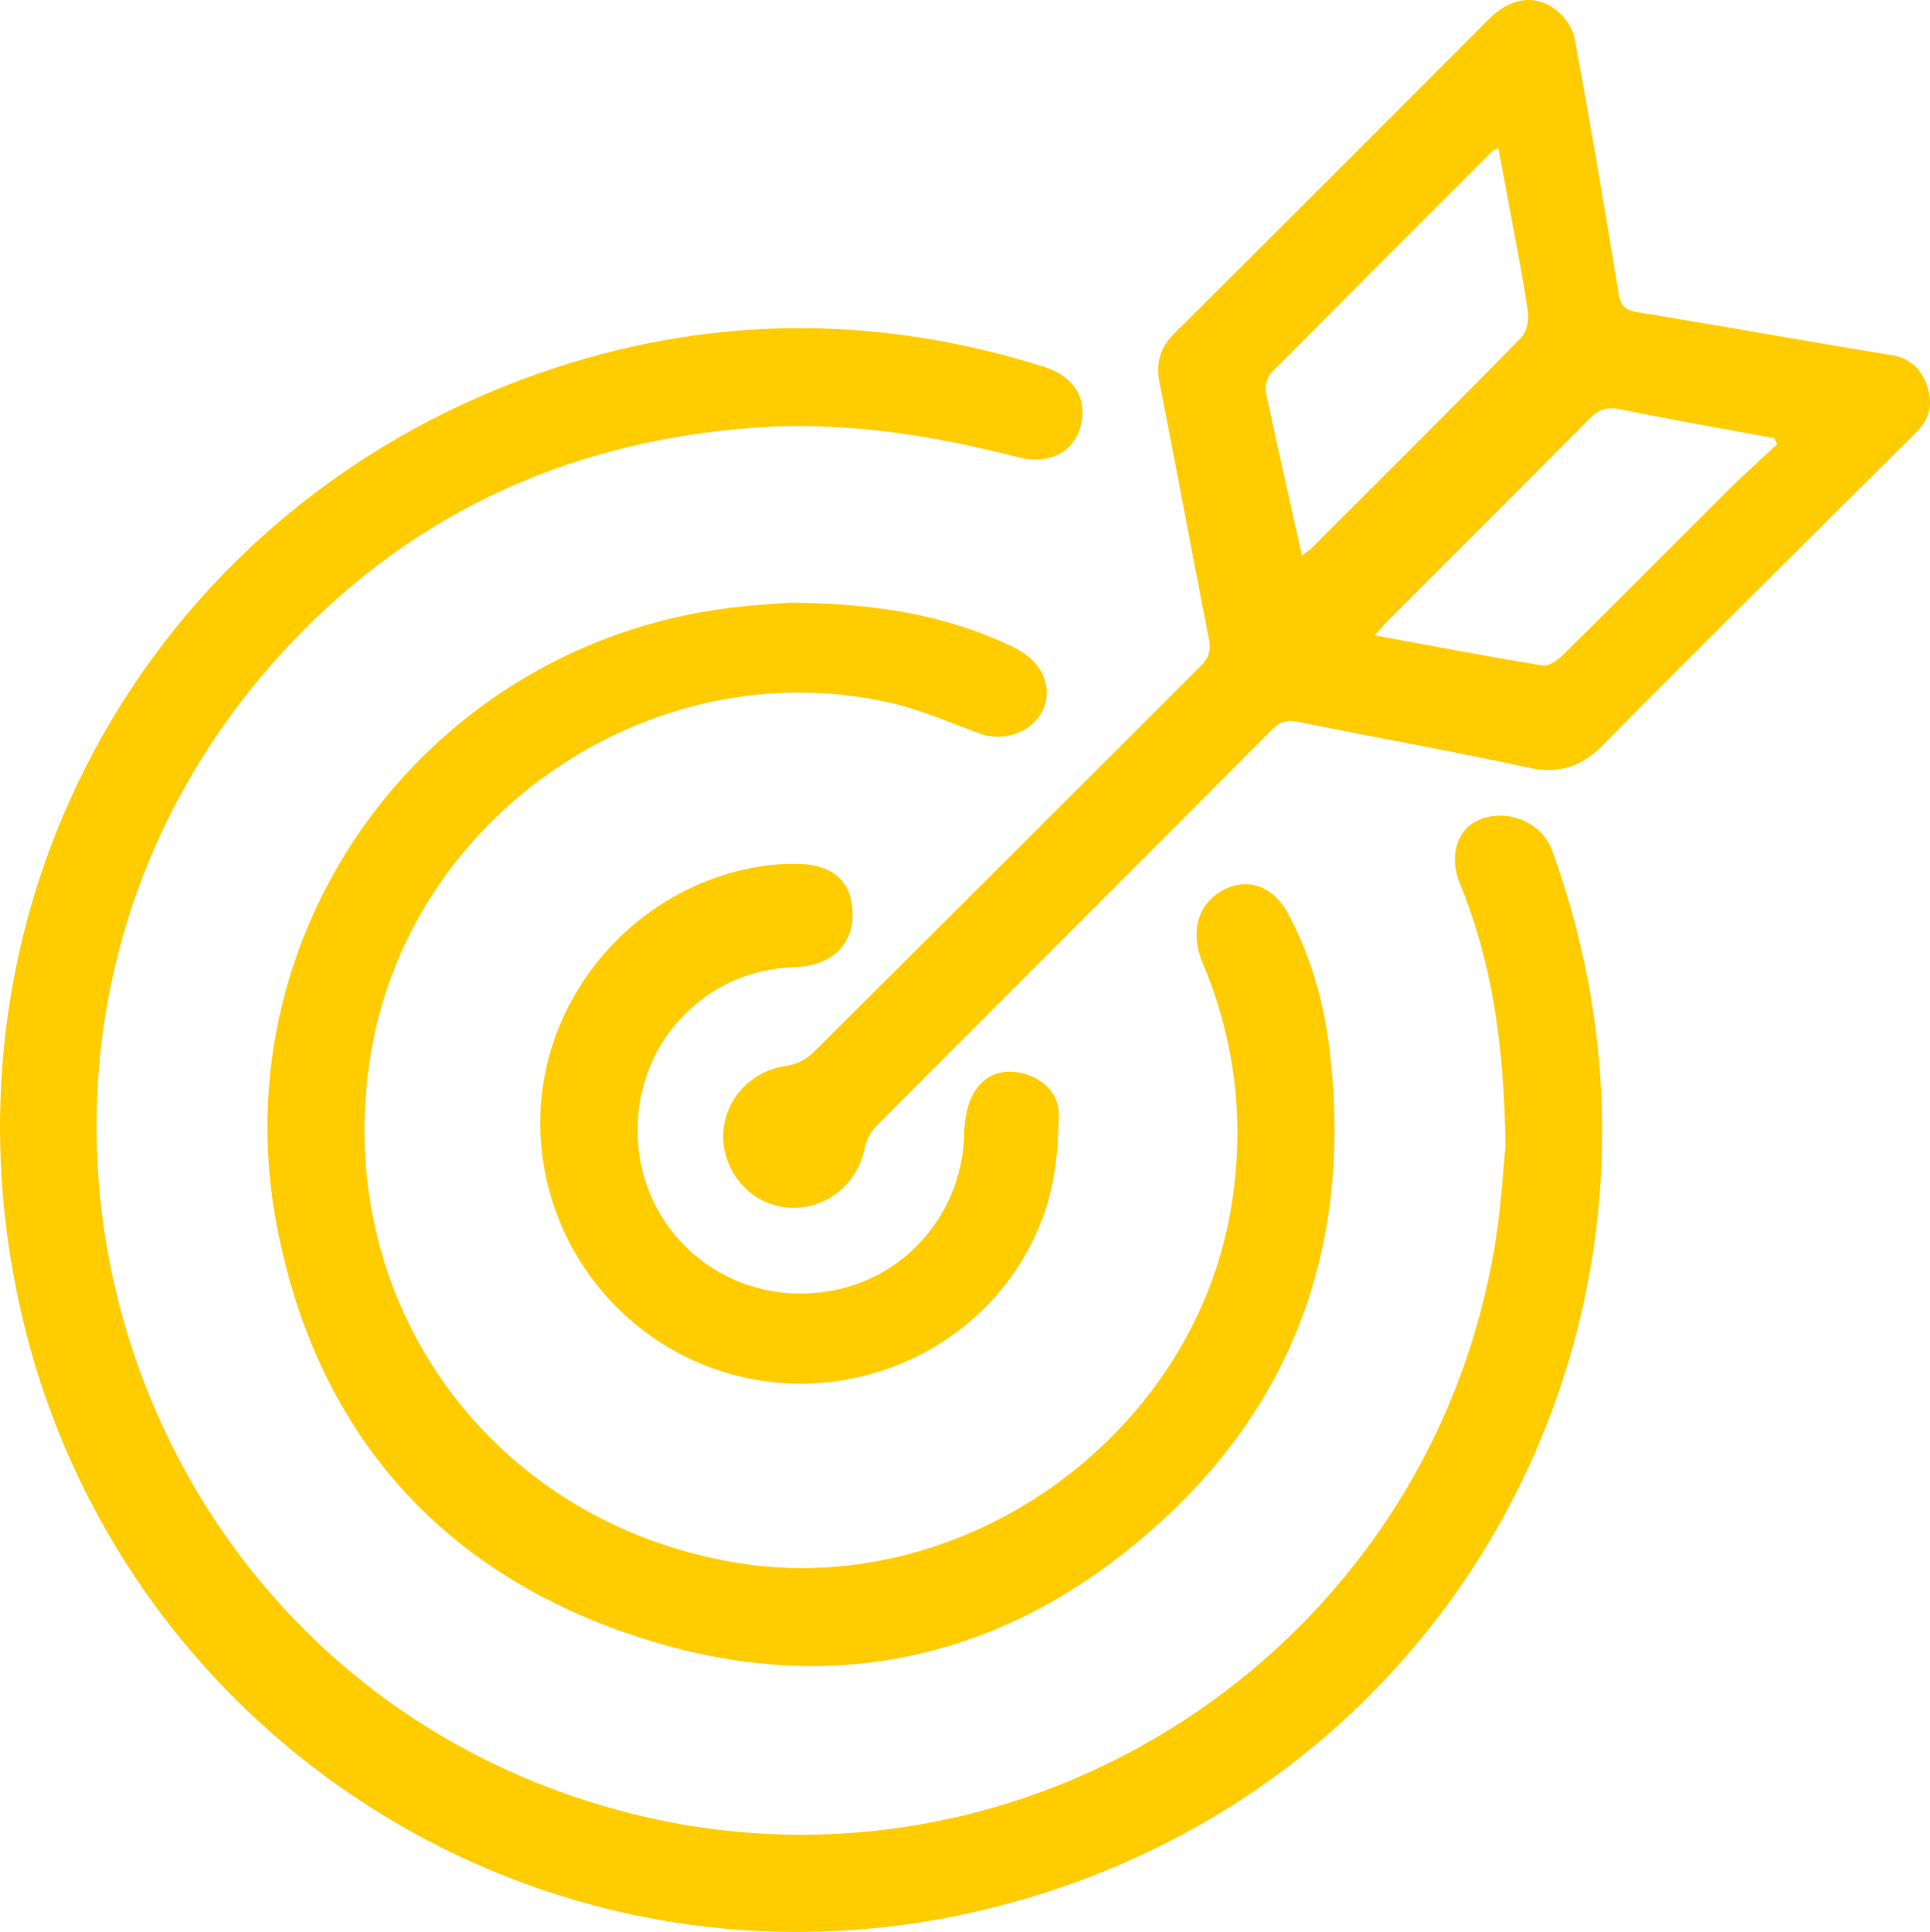<svg xmlns="http://www.w3.org/2000/svg" viewBox="0 0 970.21 970.95"><defs><style>.cls-1{fill:#fc0;}</style></defs><title>targetAsset 2</title><g id="Layer_2" data-name="Layer 2"><g id="Layer_1-2" data-name="Layer 1"><path class="cls-1" d="M756.81,576.1c-.7-51.56-6.8-92.72-22.92-132.06-5.86-14.32-1.18-28,10.67-32.39,14-5.23,30.63,2,35.56,15.48,79.39,217.26-34.29,453.58-255,524.18C295.56,1024.73,62,884.58,10.55,659.18-36.68,452.43,78.47,250.06,280,184.56c81.36-26.44,163.43-26,245.15-.08,14.95,4.75,21.79,16.33,18,29.94-3.66,13.16-16,19.32-31.49,15.35C467.49,218.4,422.91,211.47,377,215.08c-94.53,7.44-174.58,45.31-237.77,115.83C-38.4,529.18,57.7,844.6,315.45,911c199.69,51.42,402.34-80.95,436-285.09C754.67,606.39,755.72,586.54,756.81,576.1Z"/><path class="cls-1" d="M363.58,570.9c.14-18,13.78-32.68,31.71-35.23a24.54,24.54,0,0,0,13.07-6.23Q506,432.36,603.36,335c4.4-4.38,5.49-8.24,4.3-14.26-8.42-42.61-16.25-85.34-24.7-127.95-2-10.07,0-17.86,7.32-25.17q79.25-78.84,158.18-158C758.75-.71,770.62-3.1,781.3,4.31c4.69,3.26,9.22,9.38,10.24,14.87,7.93,42.71,15.13,85.56,22.15,128.43,1,6.16,3.42,8.28,9.44,9.27,42.55,7,85,14.6,127.56,21.55,10,1.63,15.27,7.31,18.2,16s1,16.36-5.57,22.85c-52.6,52.34-105.42,104.46-157.59,157.22-11.17,11.3-22.37,14.58-37.81,11.23-38.38-8.33-77.09-15.14-115.58-23-5.91-1.21-9.33.34-13.31,4.33q-99.25,99.56-198.62,199a23.6,23.6,0,0,0-5.8,11.37c-3.82,18.49-20.34,31.17-39.12,29.4C377.58,605.19,363.44,589.25,363.58,570.9ZM654.5,279.18a54.94,54.94,0,0,0,4.72-3.61c35.27-35.23,70.62-70.37,105.55-105.93,2.69-2.74,3.84-8.58,3.29-12.65-2-14.85-5-29.57-7.68-44.32-2.31-12.63-4.73-25.24-7.16-38.21-1.84.89-2.52,1-2.94,1.45q-55.63,55.53-111.06,111.27c-2.19,2.21-3.47,7-2.82,10.07C642,224.08,648.15,250.79,654.5,279.18Zm238.93-56-1.55-2.95c-26-4.81-52-9.38-77.85-14.61-6.49-1.31-10.52.27-15,4.82-33.49,33.84-67.24,67.43-100.89,101.11C696,313.66,694,316,691,319.31c29.17,5.35,56.72,10.64,84.39,15.17,3.08.5,7.56-2.59,10.21-5.2,27.51-27.16,54.72-54.63,82.16-81.88C876.07,239.1,884.84,231.23,893.43,223.16Z"/><path class="cls-1" d="M397.47,302.9c41,.4,74.92,5.63,107,20.06a73.22,73.22,0,0,1,9.38,4.78c11.26,7.18,15.31,19.36,10.08,29.71-5.44,10.76-19.45,15.57-31.41,11.22-15-5.44-29.71-12-45.14-15.5-118.4-26.73-239.9,55-260.67,174.73-21.42,123.44,57.67,235.53,181.45,257.16,116,20.28,232.79-63.67,251-179.87,6.58-41.94,1.81-82.08-14.54-121.07-6.26-14.93-2.86-28.6,8.51-35.72,12.72-8,26.62-3.79,34.46,10.94,11.08,20.81,17.63,43.24,20.54,66.5,11.62,92.74-13.95,173.65-82.86,237.4-76.11,70.41-166.56,91.68-265.05,59.31C220.92,789.92,159,719.31,139.2,616.3c-28.77-150,75.91-291.56,227.17-310.73C378.72,304,391.19,303.42,397.47,302.9Z"/><path class="cls-1" d="M402.48,695.38c-68.91,0-126.1-53.78-130.63-122.8-4.47-68.06,46.52-129.22,114.94-137.78a114,114,0,0,1,12.45-.61c19-.28,29.11,8.37,29.37,24.92.25,15.83-10.82,26.28-28.43,26.89-23.17.8-42.81,9.51-58.56,26.58-24.07,26.1-28,67.17-9.48,98,18.8,31.35,55.92,46.13,92.13,36.7,34.62-9,59.29-40.35,60.38-76.5a61.22,61.22,0,0,1,1.61-13.24c3.19-12.48,11.32-19.23,22-18.91,12.47.37,24.22,9.12,24,21.59-.24,15.73-1.65,32.15-6.48,47C508.62,660.16,458.16,695.4,402.48,695.38Z"/></g></g></svg>
